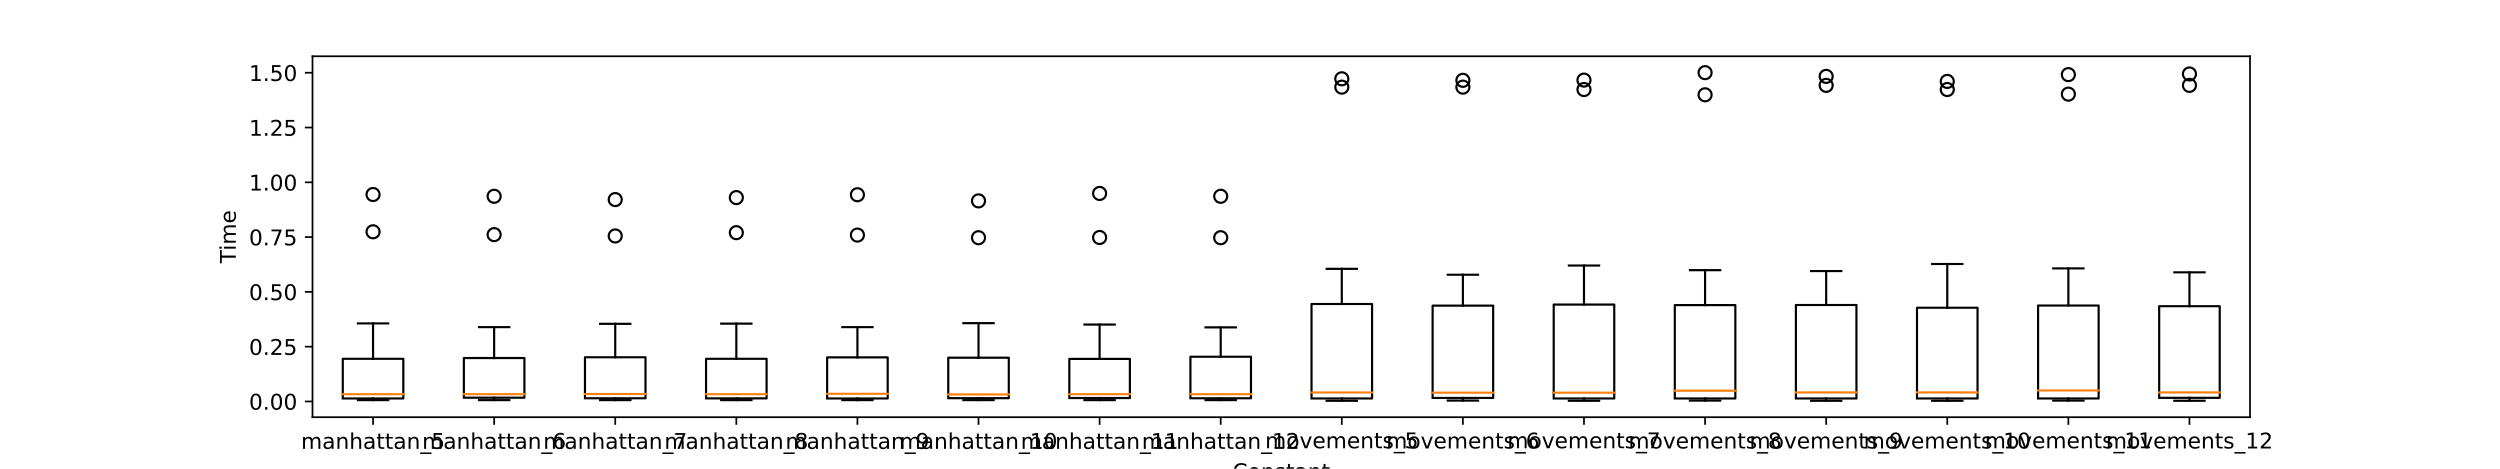 <?xml version="1.0" encoding="utf-8" standalone="no"?>
<!DOCTYPE svg PUBLIC "-//W3C//DTD SVG 1.1//EN"
  "http://www.w3.org/Graphics/SVG/1.1/DTD/svg11.dtd">
<!-- Created with matplotlib (https://matplotlib.org/) -->
<svg height="216pt" version="1.1" viewBox="0 0 1152 216" width="1152pt" xmlns="http://www.w3.org/2000/svg" xmlns:xlink="http://www.w3.org/1999/xlink">
 <defs>
  <style type="text/css">*{stroke-linecap:butt;stroke-linejoin:round;}</style>
 </defs>
 <g id="figure_1">
  <g id="patch_1">
   <path d="M 0 216 
L 1152 216 
L 1152 0 
L 0 0 
z
" style="fill:none;"/>
  </g>
  <g id="axes_1">
   <g id="patch_2">
    <path d="M 144 192.24 
L 1036.8 192.24 
L 1036.8 25.92 
L 144 25.92 
z
" style="fill:none;"/>
   </g>
   <g id="matplotlib.axis_1">
    <g id="xtick_1">
     <g id="line2d_1">
      <defs>
       <path d="M 0 0 
L 0 3.5 
" id="md8098afa22" style="stroke:#000000;stroke-width:0.8;"/>
      </defs>
      <g>
       <use style="stroke:#000000;stroke-width:0.8;" x="171.9" xlink:href="#md8098afa22" y="192.24"/>
      </g>
     </g>
     <g id="text_1">
      <!-- manhattan_5 -->
      <g transform="translate(138.73 206.838)scale(0.1 -0.1)">
       <defs>
        <path d="M 52 44.188 
Q 55.375 50.25 60.062 53.125 
Q 64.75 56 71.094 56 
Q 79.641 56 84.281 50.016 
Q 88.922 44.047 88.922 33.016 
L 88.922 0 
L 79.891 0 
L 79.891 32.719 
Q 79.891 40.578 77.094 44.375 
Q 74.312 48.188 68.609 48.188 
Q 61.625 48.188 57.562 43.547 
Q 53.516 38.922 53.516 30.906 
L 53.516 0 
L 44.484 0 
L 44.484 32.719 
Q 44.484 40.625 41.703 44.406 
Q 38.922 48.188 33.109 48.188 
Q 26.219 48.188 22.156 43.531 
Q 18.109 38.875 18.109 30.906 
L 18.109 0 
L 9.078 0 
L 9.078 54.688 
L 18.109 54.688 
L 18.109 46.188 
Q 21.188 51.219 25.484 53.609 
Q 29.781 56 35.688 56 
Q 41.656 56 45.828 52.969 
Q 50 49.953 52 44.188 
z
" id="DejaVuSans-109"/>
        <path d="M 34.281 27.484 
Q 23.391 27.484 19.188 25 
Q 14.984 22.516 14.984 16.5 
Q 14.984 11.719 18.141 8.906 
Q 21.297 6.109 26.703 6.109 
Q 34.188 6.109 38.703 11.406 
Q 43.219 16.703 43.219 25.484 
L 43.219 27.484 
z
M 52.203 31.203 
L 52.203 0 
L 43.219 0 
L 43.219 8.297 
Q 40.141 3.328 35.547 0.953 
Q 30.953 -1.422 24.312 -1.422 
Q 15.922 -1.422 10.953 3.297 
Q 6 8.016 6 15.922 
Q 6 25.141 12.172 29.828 
Q 18.359 34.516 30.609 34.516 
L 43.219 34.516 
L 43.219 35.406 
Q 43.219 41.609 39.141 45 
Q 35.062 48.391 27.688 48.391 
Q 23 48.391 18.547 47.266 
Q 14.109 46.141 10.016 43.891 
L 10.016 52.203 
Q 14.938 54.109 19.578 55.047 
Q 24.219 56 28.609 56 
Q 40.484 56 46.344 49.844 
Q 52.203 43.703 52.203 31.203 
z
" id="DejaVuSans-97"/>
        <path d="M 54.891 33.016 
L 54.891 0 
L 45.906 0 
L 45.906 32.719 
Q 45.906 40.484 42.875 44.328 
Q 39.844 48.188 33.797 48.188 
Q 26.516 48.188 22.312 43.547 
Q 18.109 38.922 18.109 30.906 
L 18.109 0 
L 9.078 0 
L 9.078 54.688 
L 18.109 54.688 
L 18.109 46.188 
Q 21.344 51.125 25.703 53.562 
Q 30.078 56 35.797 56 
Q 45.219 56 50.047 50.172 
Q 54.891 44.344 54.891 33.016 
z
" id="DejaVuSans-110"/>
        <path d="M 54.891 33.016 
L 54.891 0 
L 45.906 0 
L 45.906 32.719 
Q 45.906 40.484 42.875 44.328 
Q 39.844 48.188 33.797 48.188 
Q 26.516 48.188 22.312 43.547 
Q 18.109 38.922 18.109 30.906 
L 18.109 0 
L 9.078 0 
L 9.078 75.984 
L 18.109 75.984 
L 18.109 46.188 
Q 21.344 51.125 25.703 53.562 
Q 30.078 56 35.797 56 
Q 45.219 56 50.047 50.172 
Q 54.891 44.344 54.891 33.016 
z
" id="DejaVuSans-104"/>
        <path d="M 18.312 70.219 
L 18.312 54.688 
L 36.812 54.688 
L 36.812 47.703 
L 18.312 47.703 
L 18.312 18.016 
Q 18.312 11.328 20.141 9.422 
Q 21.969 7.516 27.594 7.516 
L 36.812 7.516 
L 36.812 0 
L 27.594 0 
Q 17.188 0 13.234 3.875 
Q 9.281 7.766 9.281 18.016 
L 9.281 47.703 
L 2.688 47.703 
L 2.688 54.688 
L 9.281 54.688 
L 9.281 70.219 
z
" id="DejaVuSans-116"/>
        <path d="M 50.984 -16.609 
L 50.984 -23.578 
L -0.984 -23.578 
L -0.984 -16.609 
z
" id="DejaVuSans-95"/>
        <path d="M 10.797 72.906 
L 49.516 72.906 
L 49.516 64.594 
L 19.828 64.594 
L 19.828 46.734 
Q 21.969 47.469 24.109 47.828 
Q 26.266 48.188 28.422 48.188 
Q 40.625 48.188 47.75 41.5 
Q 54.891 34.812 54.891 23.391 
Q 54.891 11.625 47.562 5.094 
Q 40.234 -1.422 26.906 -1.422 
Q 22.312 -1.422 17.547 -0.641 
Q 12.797 0.141 7.719 1.703 
L 7.719 11.625 
Q 12.109 9.234 16.797 8.062 
Q 21.484 6.891 26.703 6.891 
Q 35.156 6.891 40.078 11.328 
Q 45.016 15.766 45.016 23.391 
Q 45.016 31 40.078 35.438 
Q 35.156 39.891 26.703 39.891 
Q 22.75 39.891 18.812 39.016 
Q 14.891 38.141 10.797 36.281 
z
" id="DejaVuSans-53"/>
       </defs>
       <use xlink:href="#DejaVuSans-109"/>
       <use x="97.412" xlink:href="#DejaVuSans-97"/>
       <use x="158.691" xlink:href="#DejaVuSans-110"/>
       <use x="222.07" xlink:href="#DejaVuSans-104"/>
       <use x="285.449" xlink:href="#DejaVuSans-97"/>
       <use x="346.729" xlink:href="#DejaVuSans-116"/>
       <use x="385.938" xlink:href="#DejaVuSans-116"/>
       <use x="425.146" xlink:href="#DejaVuSans-97"/>
       <use x="486.426" xlink:href="#DejaVuSans-110"/>
       <use x="549.805" xlink:href="#DejaVuSans-95"/>
       <use x="599.805" xlink:href="#DejaVuSans-53"/>
      </g>
     </g>
    </g>
    <g id="xtick_2">
     <g id="line2d_2">
      <g>
       <use style="stroke:#000000;stroke-width:0.8;" x="227.7" xlink:href="#md8098afa22" y="192.24"/>
      </g>
     </g>
     <g id="text_2">
      <!-- manhattan_6 -->
      <g transform="translate(194.53 206.838)scale(0.1 -0.1)">
       <defs>
        <path d="M 33.016 40.375 
Q 26.375 40.375 22.484 35.828 
Q 18.609 31.297 18.609 23.391 
Q 18.609 15.531 22.484 10.953 
Q 26.375 6.391 33.016 6.391 
Q 39.656 6.391 43.531 10.953 
Q 47.406 15.531 47.406 23.391 
Q 47.406 31.297 43.531 35.828 
Q 39.656 40.375 33.016 40.375 
z
M 52.594 71.297 
L 52.594 62.312 
Q 48.875 64.062 45.094 64.984 
Q 41.312 65.922 37.594 65.922 
Q 27.828 65.922 22.672 59.328 
Q 17.531 52.734 16.797 39.406 
Q 19.672 43.656 24.016 45.922 
Q 28.375 48.188 33.594 48.188 
Q 44.578 48.188 50.953 41.516 
Q 57.328 34.859 57.328 23.391 
Q 57.328 12.156 50.688 5.359 
Q 44.047 -1.422 33.016 -1.422 
Q 20.359 -1.422 13.672 8.266 
Q 6.984 17.969 6.984 36.375 
Q 6.984 53.656 15.188 63.938 
Q 23.391 74.219 37.203 74.219 
Q 40.922 74.219 44.703 73.484 
Q 48.484 72.75 52.594 71.297 
z
" id="DejaVuSans-54"/>
       </defs>
       <use xlink:href="#DejaVuSans-109"/>
       <use x="97.412" xlink:href="#DejaVuSans-97"/>
       <use x="158.691" xlink:href="#DejaVuSans-110"/>
       <use x="222.07" xlink:href="#DejaVuSans-104"/>
       <use x="285.449" xlink:href="#DejaVuSans-97"/>
       <use x="346.729" xlink:href="#DejaVuSans-116"/>
       <use x="385.938" xlink:href="#DejaVuSans-116"/>
       <use x="425.146" xlink:href="#DejaVuSans-97"/>
       <use x="486.426" xlink:href="#DejaVuSans-110"/>
       <use x="549.805" xlink:href="#DejaVuSans-95"/>
       <use x="599.805" xlink:href="#DejaVuSans-54"/>
      </g>
     </g>
    </g>
    <g id="xtick_3">
     <g id="line2d_3">
      <g>
       <use style="stroke:#000000;stroke-width:0.8;" x="283.5" xlink:href="#md8098afa22" y="192.24"/>
      </g>
     </g>
     <g id="text_3">
      <!-- manhattan_7 -->
      <g transform="translate(250.33 206.838)scale(0.1 -0.1)">
       <defs>
        <path d="M 8.203 72.906 
L 55.078 72.906 
L 55.078 68.703 
L 28.609 0 
L 18.312 0 
L 43.219 64.594 
L 8.203 64.594 
z
" id="DejaVuSans-55"/>
       </defs>
       <use xlink:href="#DejaVuSans-109"/>
       <use x="97.412" xlink:href="#DejaVuSans-97"/>
       <use x="158.691" xlink:href="#DejaVuSans-110"/>
       <use x="222.07" xlink:href="#DejaVuSans-104"/>
       <use x="285.449" xlink:href="#DejaVuSans-97"/>
       <use x="346.729" xlink:href="#DejaVuSans-116"/>
       <use x="385.938" xlink:href="#DejaVuSans-116"/>
       <use x="425.146" xlink:href="#DejaVuSans-97"/>
       <use x="486.426" xlink:href="#DejaVuSans-110"/>
       <use x="549.805" xlink:href="#DejaVuSans-95"/>
       <use x="599.805" xlink:href="#DejaVuSans-55"/>
      </g>
     </g>
    </g>
    <g id="xtick_4">
     <g id="line2d_4">
      <g>
       <use style="stroke:#000000;stroke-width:0.8;" x="339.3" xlink:href="#md8098afa22" y="192.24"/>
      </g>
     </g>
     <g id="text_4">
      <!-- manhattan_8 -->
      <g transform="translate(306.13 206.838)scale(0.1 -0.1)">
       <defs>
        <path d="M 31.781 34.625 
Q 24.75 34.625 20.719 30.859 
Q 16.703 27.094 16.703 20.516 
Q 16.703 13.922 20.719 10.156 
Q 24.75 6.391 31.781 6.391 
Q 38.812 6.391 42.859 10.172 
Q 46.922 13.969 46.922 20.516 
Q 46.922 27.094 42.891 30.859 
Q 38.875 34.625 31.781 34.625 
z
M 21.922 38.812 
Q 15.578 40.375 12.031 44.719 
Q 8.5 49.078 8.5 55.328 
Q 8.5 64.062 14.719 69.141 
Q 20.953 74.219 31.781 74.219 
Q 42.672 74.219 48.875 69.141 
Q 55.078 64.062 55.078 55.328 
Q 55.078 49.078 51.531 44.719 
Q 48 40.375 41.703 38.812 
Q 48.828 37.156 52.797 32.312 
Q 56.781 27.484 56.781 20.516 
Q 56.781 9.906 50.312 4.234 
Q 43.844 -1.422 31.781 -1.422 
Q 19.734 -1.422 13.25 4.234 
Q 6.781 9.906 6.781 20.516 
Q 6.781 27.484 10.781 32.312 
Q 14.797 37.156 21.922 38.812 
z
M 18.312 54.391 
Q 18.312 48.734 21.844 45.562 
Q 25.391 42.391 31.781 42.391 
Q 38.141 42.391 41.719 45.562 
Q 45.312 48.734 45.312 54.391 
Q 45.312 60.062 41.719 63.234 
Q 38.141 66.406 31.781 66.406 
Q 25.391 66.406 21.844 63.234 
Q 18.312 60.062 18.312 54.391 
z
" id="DejaVuSans-56"/>
       </defs>
       <use xlink:href="#DejaVuSans-109"/>
       <use x="97.412" xlink:href="#DejaVuSans-97"/>
       <use x="158.691" xlink:href="#DejaVuSans-110"/>
       <use x="222.07" xlink:href="#DejaVuSans-104"/>
       <use x="285.449" xlink:href="#DejaVuSans-97"/>
       <use x="346.729" xlink:href="#DejaVuSans-116"/>
       <use x="385.938" xlink:href="#DejaVuSans-116"/>
       <use x="425.146" xlink:href="#DejaVuSans-97"/>
       <use x="486.426" xlink:href="#DejaVuSans-110"/>
       <use x="549.805" xlink:href="#DejaVuSans-95"/>
       <use x="599.805" xlink:href="#DejaVuSans-56"/>
      </g>
     </g>
    </g>
    <g id="xtick_5">
     <g id="line2d_5">
      <g>
       <use style="stroke:#000000;stroke-width:0.8;" x="395.1" xlink:href="#md8098afa22" y="192.24"/>
      </g>
     </g>
     <g id="text_5">
      <!-- manhattan_9 -->
      <g transform="translate(361.93 206.838)scale(0.1 -0.1)">
       <defs>
        <path d="M 10.984 1.516 
L 10.984 10.5 
Q 14.703 8.734 18.5 7.812 
Q 22.312 6.891 25.984 6.891 
Q 35.75 6.891 40.891 13.453 
Q 46.047 20.016 46.781 33.406 
Q 43.953 29.203 39.594 26.953 
Q 35.25 24.703 29.984 24.703 
Q 19.047 24.703 12.672 31.312 
Q 6.297 37.938 6.297 49.422 
Q 6.297 60.641 12.938 67.422 
Q 19.578 74.219 30.609 74.219 
Q 43.266 74.219 49.922 64.516 
Q 56.594 54.828 56.594 36.375 
Q 56.594 19.141 48.406 8.859 
Q 40.234 -1.422 26.422 -1.422 
Q 22.703 -1.422 18.891 -0.688 
Q 15.094 0.047 10.984 1.516 
z
M 30.609 32.422 
Q 37.25 32.422 41.125 36.953 
Q 45.016 41.5 45.016 49.422 
Q 45.016 57.281 41.125 61.844 
Q 37.25 66.406 30.609 66.406 
Q 23.969 66.406 20.094 61.844 
Q 16.219 57.281 16.219 49.422 
Q 16.219 41.5 20.094 36.953 
Q 23.969 32.422 30.609 32.422 
z
" id="DejaVuSans-57"/>
       </defs>
       <use xlink:href="#DejaVuSans-109"/>
       <use x="97.412" xlink:href="#DejaVuSans-97"/>
       <use x="158.691" xlink:href="#DejaVuSans-110"/>
       <use x="222.07" xlink:href="#DejaVuSans-104"/>
       <use x="285.449" xlink:href="#DejaVuSans-97"/>
       <use x="346.729" xlink:href="#DejaVuSans-116"/>
       <use x="385.938" xlink:href="#DejaVuSans-116"/>
       <use x="425.146" xlink:href="#DejaVuSans-97"/>
       <use x="486.426" xlink:href="#DejaVuSans-110"/>
       <use x="549.805" xlink:href="#DejaVuSans-95"/>
       <use x="599.805" xlink:href="#DejaVuSans-57"/>
      </g>
     </g>
    </g>
    <g id="xtick_6">
     <g id="line2d_6">
      <g>
       <use style="stroke:#000000;stroke-width:0.8;" x="450.9" xlink:href="#md8098afa22" y="192.24"/>
      </g>
     </g>
     <g id="text_6">
      <!-- manhattan_10 -->
      <g transform="translate(414.548 206.838)scale(0.1 -0.1)">
       <defs>
        <path d="M 12.406 8.297 
L 28.516 8.297 
L 28.516 63.922 
L 10.984 60.406 
L 10.984 69.391 
L 28.422 72.906 
L 38.281 72.906 
L 38.281 8.297 
L 54.391 8.297 
L 54.391 0 
L 12.406 0 
z
" id="DejaVuSans-49"/>
        <path d="M 31.781 66.406 
Q 24.172 66.406 20.328 58.906 
Q 16.5 51.422 16.5 36.375 
Q 16.5 21.391 20.328 13.891 
Q 24.172 6.391 31.781 6.391 
Q 39.453 6.391 43.281 13.891 
Q 47.125 21.391 47.125 36.375 
Q 47.125 51.422 43.281 58.906 
Q 39.453 66.406 31.781 66.406 
z
M 31.781 74.219 
Q 44.047 74.219 50.516 64.516 
Q 56.984 54.828 56.984 36.375 
Q 56.984 17.969 50.516 8.266 
Q 44.047 -1.422 31.781 -1.422 
Q 19.531 -1.422 13.062 8.266 
Q 6.594 17.969 6.594 36.375 
Q 6.594 54.828 13.062 64.516 
Q 19.531 74.219 31.781 74.219 
z
" id="DejaVuSans-48"/>
       </defs>
       <use xlink:href="#DejaVuSans-109"/>
       <use x="97.412" xlink:href="#DejaVuSans-97"/>
       <use x="158.691" xlink:href="#DejaVuSans-110"/>
       <use x="222.07" xlink:href="#DejaVuSans-104"/>
       <use x="285.449" xlink:href="#DejaVuSans-97"/>
       <use x="346.729" xlink:href="#DejaVuSans-116"/>
       <use x="385.938" xlink:href="#DejaVuSans-116"/>
       <use x="425.146" xlink:href="#DejaVuSans-97"/>
       <use x="486.426" xlink:href="#DejaVuSans-110"/>
       <use x="549.805" xlink:href="#DejaVuSans-95"/>
       <use x="599.805" xlink:href="#DejaVuSans-49"/>
       <use x="663.428" xlink:href="#DejaVuSans-48"/>
      </g>
     </g>
    </g>
    <g id="xtick_7">
     <g id="line2d_7">
      <g>
       <use style="stroke:#000000;stroke-width:0.8;" x="506.7" xlink:href="#md8098afa22" y="192.24"/>
      </g>
     </g>
     <g id="text_7">
      <!-- manhattan_11 -->
      <g transform="translate(470.348 206.838)scale(0.1 -0.1)">
       <use xlink:href="#DejaVuSans-109"/>
       <use x="97.412" xlink:href="#DejaVuSans-97"/>
       <use x="158.691" xlink:href="#DejaVuSans-110"/>
       <use x="222.07" xlink:href="#DejaVuSans-104"/>
       <use x="285.449" xlink:href="#DejaVuSans-97"/>
       <use x="346.729" xlink:href="#DejaVuSans-116"/>
       <use x="385.938" xlink:href="#DejaVuSans-116"/>
       <use x="425.146" xlink:href="#DejaVuSans-97"/>
       <use x="486.426" xlink:href="#DejaVuSans-110"/>
       <use x="549.805" xlink:href="#DejaVuSans-95"/>
       <use x="599.805" xlink:href="#DejaVuSans-49"/>
       <use x="663.428" xlink:href="#DejaVuSans-49"/>
      </g>
     </g>
    </g>
    <g id="xtick_8">
     <g id="line2d_8">
      <g>
       <use style="stroke:#000000;stroke-width:0.8;" x="562.5" xlink:href="#md8098afa22" y="192.24"/>
      </g>
     </g>
     <g id="text_8">
      <!-- manhattan_12 -->
      <g transform="translate(526.148 206.838)scale(0.1 -0.1)">
       <defs>
        <path d="M 19.188 8.297 
L 53.609 8.297 
L 53.609 0 
L 7.328 0 
L 7.328 8.297 
Q 12.938 14.109 22.625 23.891 
Q 32.328 33.688 34.812 36.531 
Q 39.547 41.844 41.422 45.531 
Q 43.312 49.219 43.312 52.781 
Q 43.312 58.594 39.234 62.25 
Q 35.156 65.922 28.609 65.922 
Q 23.969 65.922 18.812 64.312 
Q 13.672 62.703 7.812 59.422 
L 7.812 69.391 
Q 13.766 71.781 18.938 73 
Q 24.125 74.219 28.422 74.219 
Q 39.75 74.219 46.484 68.547 
Q 53.219 62.891 53.219 53.422 
Q 53.219 48.922 51.531 44.891 
Q 49.859 40.875 45.406 35.406 
Q 44.188 33.984 37.641 27.219 
Q 31.109 20.453 19.188 8.297 
z
" id="DejaVuSans-50"/>
       </defs>
       <use xlink:href="#DejaVuSans-109"/>
       <use x="97.412" xlink:href="#DejaVuSans-97"/>
       <use x="158.691" xlink:href="#DejaVuSans-110"/>
       <use x="222.07" xlink:href="#DejaVuSans-104"/>
       <use x="285.449" xlink:href="#DejaVuSans-97"/>
       <use x="346.729" xlink:href="#DejaVuSans-116"/>
       <use x="385.938" xlink:href="#DejaVuSans-116"/>
       <use x="425.146" xlink:href="#DejaVuSans-97"/>
       <use x="486.426" xlink:href="#DejaVuSans-110"/>
       <use x="549.805" xlink:href="#DejaVuSans-95"/>
       <use x="599.805" xlink:href="#DejaVuSans-49"/>
       <use x="663.428" xlink:href="#DejaVuSans-50"/>
      </g>
     </g>
    </g>
    <g id="xtick_9">
     <g id="line2d_9">
      <g>
       <use style="stroke:#000000;stroke-width:0.8;" x="618.3" xlink:href="#md8098afa22" y="192.24"/>
      </g>
     </g>
     <g id="text_9">
      <!-- movements_5 -->
      <g transform="translate(582.973 206.56)scale(0.1 -0.1)">
       <defs>
        <path d="M 30.609 48.391 
Q 23.391 48.391 19.188 42.75 
Q 14.984 37.109 14.984 27.297 
Q 14.984 17.484 19.156 11.844 
Q 23.344 6.203 30.609 6.203 
Q 37.797 6.203 41.984 11.859 
Q 46.188 17.531 46.188 27.297 
Q 46.188 37.016 41.984 42.703 
Q 37.797 48.391 30.609 48.391 
z
M 30.609 56 
Q 42.328 56 49.016 48.375 
Q 55.719 40.766 55.719 27.297 
Q 55.719 13.875 49.016 6.219 
Q 42.328 -1.422 30.609 -1.422 
Q 18.844 -1.422 12.172 6.219 
Q 5.516 13.875 5.516 27.297 
Q 5.516 40.766 12.172 48.375 
Q 18.844 56 30.609 56 
z
" id="DejaVuSans-111"/>
        <path d="M 2.984 54.688 
L 12.5 54.688 
L 29.594 8.797 
L 46.688 54.688 
L 56.203 54.688 
L 35.688 0 
L 23.484 0 
z
" id="DejaVuSans-118"/>
        <path d="M 56.203 29.594 
L 56.203 25.203 
L 14.891 25.203 
Q 15.484 15.922 20.484 11.062 
Q 25.484 6.203 34.422 6.203 
Q 39.594 6.203 44.453 7.469 
Q 49.312 8.734 54.109 11.281 
L 54.109 2.781 
Q 49.266 0.734 44.188 -0.344 
Q 39.109 -1.422 33.891 -1.422 
Q 20.797 -1.422 13.156 6.188 
Q 5.516 13.812 5.516 26.812 
Q 5.516 40.234 12.766 48.109 
Q 20.016 56 32.328 56 
Q 43.359 56 49.781 48.891 
Q 56.203 41.797 56.203 29.594 
z
M 47.219 32.234 
Q 47.125 39.594 43.094 43.984 
Q 39.062 48.391 32.422 48.391 
Q 24.906 48.391 20.391 44.141 
Q 15.875 39.891 15.188 32.172 
z
" id="DejaVuSans-101"/>
        <path d="M 44.281 53.078 
L 44.281 44.578 
Q 40.484 46.531 36.375 47.5 
Q 32.281 48.484 27.875 48.484 
Q 21.188 48.484 17.844 46.438 
Q 14.5 44.391 14.5 40.281 
Q 14.5 37.156 16.891 35.375 
Q 19.281 33.594 26.516 31.984 
L 29.594 31.297 
Q 39.156 29.25 43.188 25.516 
Q 47.219 21.781 47.219 15.094 
Q 47.219 7.469 41.188 3.016 
Q 35.156 -1.422 24.609 -1.422 
Q 20.219 -1.422 15.453 -0.562 
Q 10.688 0.297 5.422 2 
L 5.422 11.281 
Q 10.406 8.688 15.234 7.391 
Q 20.062 6.109 24.812 6.109 
Q 31.156 6.109 34.562 8.281 
Q 37.984 10.453 37.984 14.406 
Q 37.984 18.062 35.516 20.016 
Q 33.062 21.969 24.703 23.781 
L 21.578 24.516 
Q 13.234 26.266 9.516 29.906 
Q 5.812 33.547 5.812 39.891 
Q 5.812 47.609 11.281 51.797 
Q 16.75 56 26.812 56 
Q 31.781 56 36.172 55.266 
Q 40.578 54.547 44.281 53.078 
z
" id="DejaVuSans-115"/>
       </defs>
       <use xlink:href="#DejaVuSans-109"/>
       <use x="97.412" xlink:href="#DejaVuSans-111"/>
       <use x="158.594" xlink:href="#DejaVuSans-118"/>
       <use x="217.773" xlink:href="#DejaVuSans-101"/>
       <use x="279.297" xlink:href="#DejaVuSans-109"/>
       <use x="376.709" xlink:href="#DejaVuSans-101"/>
       <use x="438.232" xlink:href="#DejaVuSans-110"/>
       <use x="501.611" xlink:href="#DejaVuSans-116"/>
       <use x="540.82" xlink:href="#DejaVuSans-115"/>
       <use x="592.92" xlink:href="#DejaVuSans-95"/>
       <use x="642.92" xlink:href="#DejaVuSans-53"/>
      </g>
     </g>
    </g>
    <g id="xtick_10">
     <g id="line2d_10">
      <g>
       <use style="stroke:#000000;stroke-width:0.8;" x="674.1" xlink:href="#md8098afa22" y="192.24"/>
      </g>
     </g>
     <g id="text_10">
      <!-- movements_6 -->
      <g transform="translate(638.773 206.662)scale(0.1 -0.1)">
       <use xlink:href="#DejaVuSans-109"/>
       <use x="97.412" xlink:href="#DejaVuSans-111"/>
       <use x="158.594" xlink:href="#DejaVuSans-118"/>
       <use x="217.773" xlink:href="#DejaVuSans-101"/>
       <use x="279.297" xlink:href="#DejaVuSans-109"/>
       <use x="376.709" xlink:href="#DejaVuSans-101"/>
       <use x="438.232" xlink:href="#DejaVuSans-110"/>
       <use x="501.611" xlink:href="#DejaVuSans-116"/>
       <use x="540.82" xlink:href="#DejaVuSans-115"/>
       <use x="592.92" xlink:href="#DejaVuSans-95"/>
       <use x="642.92" xlink:href="#DejaVuSans-54"/>
      </g>
     </g>
    </g>
    <g id="xtick_11">
     <g id="line2d_11">
      <g>
       <use style="stroke:#000000;stroke-width:0.8;" x="729.9" xlink:href="#md8098afa22" y="192.24"/>
      </g>
     </g>
     <g id="text_11">
      <!-- movements_7 -->
      <g transform="translate(694.573 206.56)scale(0.1 -0.1)">
       <use xlink:href="#DejaVuSans-109"/>
       <use x="97.412" xlink:href="#DejaVuSans-111"/>
       <use x="158.594" xlink:href="#DejaVuSans-118"/>
       <use x="217.773" xlink:href="#DejaVuSans-101"/>
       <use x="279.297" xlink:href="#DejaVuSans-109"/>
       <use x="376.709" xlink:href="#DejaVuSans-101"/>
       <use x="438.232" xlink:href="#DejaVuSans-110"/>
       <use x="501.611" xlink:href="#DejaVuSans-116"/>
       <use x="540.82" xlink:href="#DejaVuSans-115"/>
       <use x="592.92" xlink:href="#DejaVuSans-95"/>
       <use x="642.92" xlink:href="#DejaVuSans-55"/>
      </g>
     </g>
    </g>
    <g id="xtick_12">
     <g id="line2d_12">
      <g>
       <use style="stroke:#000000;stroke-width:0.8;" x="785.7" xlink:href="#md8098afa22" y="192.24"/>
      </g>
     </g>
     <g id="text_12">
      <!-- movements_8 -->
      <g transform="translate(750.373 206.662)scale(0.1 -0.1)">
       <use xlink:href="#DejaVuSans-109"/>
       <use x="97.412" xlink:href="#DejaVuSans-111"/>
       <use x="158.594" xlink:href="#DejaVuSans-118"/>
       <use x="217.773" xlink:href="#DejaVuSans-101"/>
       <use x="279.297" xlink:href="#DejaVuSans-109"/>
       <use x="376.709" xlink:href="#DejaVuSans-101"/>
       <use x="438.232" xlink:href="#DejaVuSans-110"/>
       <use x="501.611" xlink:href="#DejaVuSans-116"/>
       <use x="540.82" xlink:href="#DejaVuSans-115"/>
       <use x="592.92" xlink:href="#DejaVuSans-95"/>
       <use x="642.92" xlink:href="#DejaVuSans-56"/>
      </g>
     </g>
    </g>
    <g id="xtick_13">
     <g id="line2d_13">
      <g>
       <use style="stroke:#000000;stroke-width:0.8;" x="841.5" xlink:href="#md8098afa22" y="192.24"/>
      </g>
     </g>
     <g id="text_13">
      <!-- movements_9 -->
      <g transform="translate(806.173 206.662)scale(0.1 -0.1)">
       <use xlink:href="#DejaVuSans-109"/>
       <use x="97.412" xlink:href="#DejaVuSans-111"/>
       <use x="158.594" xlink:href="#DejaVuSans-118"/>
       <use x="217.773" xlink:href="#DejaVuSans-101"/>
       <use x="279.297" xlink:href="#DejaVuSans-109"/>
       <use x="376.709" xlink:href="#DejaVuSans-101"/>
       <use x="438.232" xlink:href="#DejaVuSans-110"/>
       <use x="501.611" xlink:href="#DejaVuSans-116"/>
       <use x="540.82" xlink:href="#DejaVuSans-115"/>
       <use x="592.92" xlink:href="#DejaVuSans-95"/>
       <use x="642.92" xlink:href="#DejaVuSans-57"/>
      </g>
     </g>
    </g>
    <g id="xtick_14">
     <g id="line2d_14">
      <g>
       <use style="stroke:#000000;stroke-width:0.8;" x="897.3" xlink:href="#md8098afa22" y="192.24"/>
      </g>
     </g>
     <g id="text_14">
      <!-- movements_10 -->
      <g transform="translate(858.791 206.662)scale(0.1 -0.1)">
       <use xlink:href="#DejaVuSans-109"/>
       <use x="97.412" xlink:href="#DejaVuSans-111"/>
       <use x="158.594" xlink:href="#DejaVuSans-118"/>
       <use x="217.773" xlink:href="#DejaVuSans-101"/>
       <use x="279.297" xlink:href="#DejaVuSans-109"/>
       <use x="376.709" xlink:href="#DejaVuSans-101"/>
       <use x="438.232" xlink:href="#DejaVuSans-110"/>
       <use x="501.611" xlink:href="#DejaVuSans-116"/>
       <use x="540.82" xlink:href="#DejaVuSans-115"/>
       <use x="592.92" xlink:href="#DejaVuSans-95"/>
       <use x="642.92" xlink:href="#DejaVuSans-49"/>
       <use x="706.543" xlink:href="#DejaVuSans-48"/>
      </g>
     </g>
    </g>
    <g id="xtick_15">
     <g id="line2d_15">
      <g>
       <use style="stroke:#000000;stroke-width:0.8;" x="953.1" xlink:href="#md8098afa22" y="192.24"/>
      </g>
     </g>
     <g id="text_15">
      <!-- movements_11 -->
      <g transform="translate(914.591 206.56)scale(0.1 -0.1)">
       <use xlink:href="#DejaVuSans-109"/>
       <use x="97.412" xlink:href="#DejaVuSans-111"/>
       <use x="158.594" xlink:href="#DejaVuSans-118"/>
       <use x="217.773" xlink:href="#DejaVuSans-101"/>
       <use x="279.297" xlink:href="#DejaVuSans-109"/>
       <use x="376.709" xlink:href="#DejaVuSans-101"/>
       <use x="438.232" xlink:href="#DejaVuSans-110"/>
       <use x="501.611" xlink:href="#DejaVuSans-116"/>
       <use x="540.82" xlink:href="#DejaVuSans-115"/>
       <use x="592.92" xlink:href="#DejaVuSans-95"/>
       <use x="642.92" xlink:href="#DejaVuSans-49"/>
       <use x="706.543" xlink:href="#DejaVuSans-49"/>
      </g>
     </g>
    </g>
    <g id="xtick_16">
     <g id="line2d_16">
      <g>
       <use style="stroke:#000000;stroke-width:0.8;" x="1008.9" xlink:href="#md8098afa22" y="192.24"/>
      </g>
     </g>
     <g id="text_16">
      <!-- movements_12 -->
      <g transform="translate(970.391 206.662)scale(0.1 -0.1)">
       <use xlink:href="#DejaVuSans-109"/>
       <use x="97.412" xlink:href="#DejaVuSans-111"/>
       <use x="158.594" xlink:href="#DejaVuSans-118"/>
       <use x="217.773" xlink:href="#DejaVuSans-101"/>
       <use x="279.297" xlink:href="#DejaVuSans-109"/>
       <use x="376.709" xlink:href="#DejaVuSans-101"/>
       <use x="438.232" xlink:href="#DejaVuSans-110"/>
       <use x="501.611" xlink:href="#DejaVuSans-116"/>
       <use x="540.82" xlink:href="#DejaVuSans-115"/>
       <use x="592.92" xlink:href="#DejaVuSans-95"/>
       <use x="642.92" xlink:href="#DejaVuSans-49"/>
       <use x="706.543" xlink:href="#DejaVuSans-50"/>
      </g>
     </g>
    </g>
    <g id="text_17">
     <!-- Constant -->
     <g transform="translate(567.923 220.795)scale(0.1 -0.1)">
      <defs>
       <path d="M 64.406 67.281 
L 64.406 56.891 
Q 59.422 61.531 53.781 63.812 
Q 48.141 66.109 41.797 66.109 
Q 29.297 66.109 22.656 58.469 
Q 16.016 50.828 16.016 36.375 
Q 16.016 21.969 22.656 14.328 
Q 29.297 6.688 41.797 6.688 
Q 48.141 6.688 53.781 8.984 
Q 59.422 11.281 64.406 15.922 
L 64.406 5.609 
Q 59.234 2.094 53.438 0.328 
Q 47.656 -1.422 41.219 -1.422 
Q 24.656 -1.422 15.125 8.703 
Q 5.609 18.844 5.609 36.375 
Q 5.609 53.953 15.125 64.078 
Q 24.656 74.219 41.219 74.219 
Q 47.75 74.219 53.531 72.484 
Q 59.328 70.75 64.406 67.281 
z
" id="DejaVuSans-67"/>
      </defs>
      <use xlink:href="#DejaVuSans-67"/>
      <use x="69.824" xlink:href="#DejaVuSans-111"/>
      <use x="131.006" xlink:href="#DejaVuSans-110"/>
      <use x="194.385" xlink:href="#DejaVuSans-115"/>
      <use x="246.484" xlink:href="#DejaVuSans-116"/>
      <use x="285.693" xlink:href="#DejaVuSans-97"/>
      <use x="346.973" xlink:href="#DejaVuSans-110"/>
      <use x="410.352" xlink:href="#DejaVuSans-116"/>
     </g>
    </g>
   </g>
   <g id="matplotlib.axis_2">
    <g id="ytick_1">
     <g id="line2d_17">
      <defs>
       <path d="M 0 0 
L -3.5 0 
" id="mf2dcb8ae56" style="stroke:#000000;stroke-width:0.8;"/>
      </defs>
      <g>
       <use style="stroke:#000000;stroke-width:0.8;" x="144" xlink:href="#mf2dcb8ae56" y="184.982"/>
      </g>
     </g>
     <g id="text_18">
      <!-- 0.00 -->
      <g transform="translate(114.734 188.781)scale(0.1 -0.1)">
       <defs>
        <path d="M 10.688 12.406 
L 21 12.406 
L 21 0 
L 10.688 0 
z
" id="DejaVuSans-46"/>
       </defs>
       <use xlink:href="#DejaVuSans-48"/>
       <use x="63.623" xlink:href="#DejaVuSans-46"/>
       <use x="95.41" xlink:href="#DejaVuSans-48"/>
       <use x="159.033" xlink:href="#DejaVuSans-48"/>
      </g>
     </g>
    </g>
    <g id="ytick_2">
     <g id="line2d_18">
      <g>
       <use style="stroke:#000000;stroke-width:0.8;" x="144" xlink:href="#mf2dcb8ae56" y="159.738"/>
      </g>
     </g>
     <g id="text_19">
      <!-- 0.25 -->
      <g transform="translate(114.734 163.537)scale(0.1 -0.1)">
       <use xlink:href="#DejaVuSans-48"/>
       <use x="63.623" xlink:href="#DejaVuSans-46"/>
       <use x="95.41" xlink:href="#DejaVuSans-50"/>
       <use x="159.033" xlink:href="#DejaVuSans-53"/>
      </g>
     </g>
    </g>
    <g id="ytick_3">
     <g id="line2d_19">
      <g>
       <use style="stroke:#000000;stroke-width:0.8;" x="144" xlink:href="#mf2dcb8ae56" y="134.493"/>
      </g>
     </g>
     <g id="text_20">
      <!-- 0.50 -->
      <g transform="translate(114.734 138.293)scale(0.1 -0.1)">
       <use xlink:href="#DejaVuSans-48"/>
       <use x="63.623" xlink:href="#DejaVuSans-46"/>
       <use x="95.41" xlink:href="#DejaVuSans-53"/>
       <use x="159.033" xlink:href="#DejaVuSans-48"/>
      </g>
     </g>
    </g>
    <g id="ytick_4">
     <g id="line2d_20">
      <g>
       <use style="stroke:#000000;stroke-width:0.8;" x="144" xlink:href="#mf2dcb8ae56" y="109.249"/>
      </g>
     </g>
     <g id="text_21">
      <!-- 0.75 -->
      <g transform="translate(114.734 113.048)scale(0.1 -0.1)">
       <use xlink:href="#DejaVuSans-48"/>
       <use x="63.623" xlink:href="#DejaVuSans-46"/>
       <use x="95.41" xlink:href="#DejaVuSans-55"/>
       <use x="159.033" xlink:href="#DejaVuSans-53"/>
      </g>
     </g>
    </g>
    <g id="ytick_5">
     <g id="line2d_21">
      <g>
       <use style="stroke:#000000;stroke-width:0.8;" x="144" xlink:href="#mf2dcb8ae56" y="84.004"/>
      </g>
     </g>
     <g id="text_22">
      <!-- 1.00 -->
      <g transform="translate(114.734 87.804)scale(0.1 -0.1)">
       <use xlink:href="#DejaVuSans-49"/>
       <use x="63.623" xlink:href="#DejaVuSans-46"/>
       <use x="95.41" xlink:href="#DejaVuSans-48"/>
       <use x="159.033" xlink:href="#DejaVuSans-48"/>
      </g>
     </g>
    </g>
    <g id="ytick_6">
     <g id="line2d_22">
      <g>
       <use style="stroke:#000000;stroke-width:0.8;" x="144" xlink:href="#mf2dcb8ae56" y="58.76"/>
      </g>
     </g>
     <g id="text_23">
      <!-- 1.25 -->
      <g transform="translate(114.734 62.559)scale(0.1 -0.1)">
       <use xlink:href="#DejaVuSans-49"/>
       <use x="63.623" xlink:href="#DejaVuSans-46"/>
       <use x="95.41" xlink:href="#DejaVuSans-50"/>
       <use x="159.033" xlink:href="#DejaVuSans-53"/>
      </g>
     </g>
    </g>
    <g id="ytick_7">
     <g id="line2d_23">
      <g>
       <use style="stroke:#000000;stroke-width:0.8;" x="144" xlink:href="#mf2dcb8ae56" y="33.515"/>
      </g>
     </g>
     <g id="text_24">
      <!-- 1.50 -->
      <g transform="translate(114.734 37.315)scale(0.1 -0.1)">
       <use xlink:href="#DejaVuSans-49"/>
       <use x="63.623" xlink:href="#DejaVuSans-46"/>
       <use x="95.41" xlink:href="#DejaVuSans-53"/>
       <use x="159.033" xlink:href="#DejaVuSans-48"/>
      </g>
     </g>
    </g>
    <g id="text_25">
     <!-- Time -->
     <g transform="translate(108.655 121.314)rotate(-90)scale(0.1 -0.1)">
      <defs>
       <path d="M -0.297 72.906 
L 61.375 72.906 
L 61.375 64.594 
L 35.5 64.594 
L 35.5 0 
L 25.594 0 
L 25.594 64.594 
L -0.297 64.594 
z
" id="DejaVuSans-84"/>
       <path d="M 9.422 54.688 
L 18.406 54.688 
L 18.406 0 
L 9.422 0 
z
M 9.422 75.984 
L 18.406 75.984 
L 18.406 64.594 
L 9.422 64.594 
z
" id="DejaVuSans-105"/>
      </defs>
      <use xlink:href="#DejaVuSans-84"/>
      <use x="57.959" xlink:href="#DejaVuSans-105"/>
      <use x="85.742" xlink:href="#DejaVuSans-109"/>
      <use x="183.154" xlink:href="#DejaVuSans-101"/>
     </g>
    </g>
   </g>
   <g id="line2d_24">
    <path clip-path="url(#p1fc28841a3)" d="M 157.95 183.619 
L 185.85 183.619 
L 185.85 165.338 
L 157.95 165.338 
L 157.95 183.619 
" style="fill:none;stroke:#000000;stroke-linecap:square;"/>
   </g>
   <g id="line2d_25">
    <path clip-path="url(#p1fc28841a3)" d="M 171.9 183.619 
L 171.9 184.376 
" style="fill:none;stroke:#000000;stroke-linecap:square;"/>
   </g>
   <g id="line2d_26">
    <path clip-path="url(#p1fc28841a3)" d="M 171.9 165.338 
L 171.9 149.028 
" style="fill:none;stroke:#000000;stroke-linecap:square;"/>
   </g>
   <g id="line2d_27">
    <path clip-path="url(#p1fc28841a3)" d="M 164.925 184.376 
L 178.875 184.376 
" style="fill:none;stroke:#000000;stroke-linecap:square;"/>
   </g>
   <g id="line2d_28">
    <path clip-path="url(#p1fc28841a3)" d="M 164.925 149.028 
L 178.875 149.028 
" style="fill:none;stroke:#000000;stroke-linecap:square;"/>
   </g>
   <g id="line2d_29">
    <defs>
     <path d="M 0 3 
C 0.796 3 1.559 2.684 2.121 2.121 
C 2.684 1.559 3 0.796 3 0 
C 3 -0.796 2.684 -1.559 2.121 -2.121 
C 1.559 -2.684 0.796 -3 0 -3 
C -0.796 -3 -1.559 -2.684 -2.121 -2.121 
C -2.684 -1.559 -3 -0.796 -3 0 
C -3 0.796 -2.684 1.559 -2.121 2.121 
C -1.559 2.684 -0.796 3 0 3 
z
" id="mf3a9a58313" style="stroke:#000000;"/>
    </defs>
    <g clip-path="url(#p1fc28841a3)">
     <use style="fill-opacity:0;stroke:#000000;" x="171.9" xlink:href="#mf3a9a58313" y="89.635"/>
     <use style="fill-opacity:0;stroke:#000000;" x="171.9" xlink:href="#mf3a9a58313" y="106.808"/>
    </g>
   </g>
   <g id="line2d_30">
    <path clip-path="url(#p1fc28841a3)" d="M 213.75 183.265 
L 241.65 183.265 
L 241.65 164.984 
L 213.75 164.984 
L 213.75 183.265 
" style="fill:none;stroke:#000000;stroke-linecap:square;"/>
   </g>
   <g id="line2d_31">
    <path clip-path="url(#p1fc28841a3)" d="M 227.7 183.265 
L 227.7 184.376 
" style="fill:none;stroke:#000000;stroke-linecap:square;"/>
   </g>
   <g id="line2d_32">
    <path clip-path="url(#p1fc28841a3)" d="M 227.7 164.984 
L 227.7 150.742 
" style="fill:none;stroke:#000000;stroke-linecap:square;"/>
   </g>
   <g id="line2d_33">
    <path clip-path="url(#p1fc28841a3)" d="M 220.725 184.376 
L 234.675 184.376 
" style="fill:none;stroke:#000000;stroke-linecap:square;"/>
   </g>
   <g id="line2d_34">
    <path clip-path="url(#p1fc28841a3)" d="M 220.725 150.742 
L 234.675 150.742 
" style="fill:none;stroke:#000000;stroke-linecap:square;"/>
   </g>
   <g id="line2d_35">
    <g clip-path="url(#p1fc28841a3)">
     <use style="fill-opacity:0;stroke:#000000;" x="227.7" xlink:href="#mf3a9a58313" y="90.444"/>
     <use style="fill-opacity:0;stroke:#000000;" x="227.7" xlink:href="#mf3a9a58313" y="108.119"/>
    </g>
   </g>
   <g id="line2d_36">
    <path clip-path="url(#p1fc28841a3)" d="M 269.55 183.518 
L 297.45 183.518 
L 297.45 164.631 
L 269.55 164.631 
L 269.55 183.518 
" style="fill:none;stroke:#000000;stroke-linecap:square;"/>
   </g>
   <g id="line2d_37">
    <path clip-path="url(#p1fc28841a3)" d="M 283.5 183.518 
L 283.5 184.376 
" style="fill:none;stroke:#000000;stroke-linecap:square;"/>
   </g>
   <g id="line2d_38">
    <path clip-path="url(#p1fc28841a3)" d="M 283.5 164.631 
L 283.5 149.226 
" style="fill:none;stroke:#000000;stroke-linecap:square;"/>
   </g>
   <g id="line2d_39">
    <path clip-path="url(#p1fc28841a3)" d="M 276.525 184.376 
L 290.475 184.376 
" style="fill:none;stroke:#000000;stroke-linecap:square;"/>
   </g>
   <g id="line2d_40">
    <path clip-path="url(#p1fc28841a3)" d="M 276.525 149.226 
L 290.475 149.226 
" style="fill:none;stroke:#000000;stroke-linecap:square;"/>
   </g>
   <g id="line2d_41">
    <g clip-path="url(#p1fc28841a3)">
     <use style="fill-opacity:0;stroke:#000000;" x="283.5" xlink:href="#mf3a9a58313" y="91.959"/>
     <use style="fill-opacity:0;stroke:#000000;" x="283.5" xlink:href="#mf3a9a58313" y="108.728"/>
    </g>
   </g>
   <g id="line2d_42">
    <path clip-path="url(#p1fc28841a3)" d="M 325.35 183.568 
L 353.25 183.568 
L 353.25 165.336 
L 325.35 165.336 
L 325.35 183.568 
" style="fill:none;stroke:#000000;stroke-linecap:square;"/>
   </g>
   <g id="line2d_43">
    <path clip-path="url(#p1fc28841a3)" d="M 339.3 183.568 
L 339.3 184.376 
" style="fill:none;stroke:#000000;stroke-linecap:square;"/>
   </g>
   <g id="line2d_44">
    <path clip-path="url(#p1fc28841a3)" d="M 339.3 165.336 
L 339.3 149.127 
" style="fill:none;stroke:#000000;stroke-linecap:square;"/>
   </g>
   <g id="line2d_45">
    <path clip-path="url(#p1fc28841a3)" d="M 332.325 184.376 
L 346.275 184.376 
" style="fill:none;stroke:#000000;stroke-linecap:square;"/>
   </g>
   <g id="line2d_46">
    <path clip-path="url(#p1fc28841a3)" d="M 332.325 149.127 
L 346.275 149.127 
" style="fill:none;stroke:#000000;stroke-linecap:square;"/>
   </g>
   <g id="line2d_47">
    <g clip-path="url(#p1fc28841a3)">
     <use style="fill-opacity:0;stroke:#000000;" x="339.3" xlink:href="#mf3a9a58313" y="91.05"/>
     <use style="fill-opacity:0;stroke:#000000;" x="339.3" xlink:href="#mf3a9a58313" y="107.213"/>
    </g>
   </g>
   <g id="line2d_48">
    <path clip-path="url(#p1fc28841a3)" d="M 381.15 183.619 
L 409.05 183.619 
L 409.05 164.681 
L 381.15 164.681 
L 381.15 183.619 
" style="fill:none;stroke:#000000;stroke-linecap:square;"/>
   </g>
   <g id="line2d_49">
    <path clip-path="url(#p1fc28841a3)" d="M 395.1 183.619 
L 395.1 184.376 
" style="fill:none;stroke:#000000;stroke-linecap:square;"/>
   </g>
   <g id="line2d_50">
    <path clip-path="url(#p1fc28841a3)" d="M 395.1 164.681 
L 395.1 150.743 
" style="fill:none;stroke:#000000;stroke-linecap:square;"/>
   </g>
   <g id="line2d_51">
    <path clip-path="url(#p1fc28841a3)" d="M 388.125 184.376 
L 402.075 184.376 
" style="fill:none;stroke:#000000;stroke-linecap:square;"/>
   </g>
   <g id="line2d_52">
    <path clip-path="url(#p1fc28841a3)" d="M 388.125 150.743 
L 402.075 150.743 
" style="fill:none;stroke:#000000;stroke-linecap:square;"/>
   </g>
   <g id="line2d_53">
    <g clip-path="url(#p1fc28841a3)">
     <use style="fill-opacity:0;stroke:#000000;" x="395.1" xlink:href="#mf3a9a58313" y="89.738"/>
     <use style="fill-opacity:0;stroke:#000000;" x="395.1" xlink:href="#mf3a9a58313" y="108.324"/>
    </g>
   </g>
   <g id="line2d_54">
    <path clip-path="url(#p1fc28841a3)" d="M 436.95 183.468 
L 464.85 183.468 
L 464.85 164.832 
L 436.95 164.832 
L 436.95 183.468 
" style="fill:none;stroke:#000000;stroke-linecap:square;"/>
   </g>
   <g id="line2d_55">
    <path clip-path="url(#p1fc28841a3)" d="M 450.9 183.468 
L 450.9 184.376 
" style="fill:none;stroke:#000000;stroke-linecap:square;"/>
   </g>
   <g id="line2d_56">
    <path clip-path="url(#p1fc28841a3)" d="M 450.9 164.832 
L 450.9 148.923 
" style="fill:none;stroke:#000000;stroke-linecap:square;"/>
   </g>
   <g id="line2d_57">
    <path clip-path="url(#p1fc28841a3)" d="M 443.925 184.376 
L 457.875 184.376 
" style="fill:none;stroke:#000000;stroke-linecap:square;"/>
   </g>
   <g id="line2d_58">
    <path clip-path="url(#p1fc28841a3)" d="M 443.925 148.923 
L 457.875 148.923 
" style="fill:none;stroke:#000000;stroke-linecap:square;"/>
   </g>
   <g id="line2d_59">
    <g clip-path="url(#p1fc28841a3)">
     <use style="fill-opacity:0;stroke:#000000;" x="450.9" xlink:href="#mf3a9a58313" y="92.565"/>
     <use style="fill-opacity:0;stroke:#000000;" x="450.9" xlink:href="#mf3a9a58313" y="109.535"/>
    </g>
   </g>
   <g id="line2d_60">
    <path clip-path="url(#p1fc28841a3)" d="M 492.75 183.416 
L 520.65 183.416 
L 520.65 165.388 
L 492.75 165.388 
L 492.75 183.416 
" style="fill:none;stroke:#000000;stroke-linecap:square;"/>
   </g>
   <g id="line2d_61">
    <path clip-path="url(#p1fc28841a3)" d="M 506.7 183.416 
L 506.7 184.375 
" style="fill:none;stroke:#000000;stroke-linecap:square;"/>
   </g>
   <g id="line2d_62">
    <path clip-path="url(#p1fc28841a3)" d="M 506.7 165.388 
L 506.7 149.555 
" style="fill:none;stroke:#000000;stroke-linecap:square;"/>
   </g>
   <g id="line2d_63">
    <path clip-path="url(#p1fc28841a3)" d="M 499.725 184.375 
L 513.675 184.375 
" style="fill:none;stroke:#000000;stroke-linecap:square;"/>
   </g>
   <g id="line2d_64">
    <path clip-path="url(#p1fc28841a3)" d="M 499.725 149.555 
L 513.675 149.555 
" style="fill:none;stroke:#000000;stroke-linecap:square;"/>
   </g>
   <g id="line2d_65">
    <g clip-path="url(#p1fc28841a3)">
     <use style="fill-opacity:0;stroke:#000000;" x="506.7" xlink:href="#mf3a9a58313" y="89.138"/>
     <use style="fill-opacity:0;stroke:#000000;" x="506.7" xlink:href="#mf3a9a58313" y="109.434"/>
    </g>
   </g>
   <g id="line2d_66">
    <path clip-path="url(#p1fc28841a3)" d="M 548.55 183.518 
L 576.45 183.518 
L 576.45 164.378 
L 548.55 164.378 
L 548.55 183.518 
" style="fill:none;stroke:#000000;stroke-linecap:square;"/>
   </g>
   <g id="line2d_67">
    <path clip-path="url(#p1fc28841a3)" d="M 562.5 183.518 
L 562.5 184.377 
" style="fill:none;stroke:#000000;stroke-linecap:square;"/>
   </g>
   <g id="line2d_68">
    <path clip-path="url(#p1fc28841a3)" d="M 562.5 164.378 
L 562.5 150.844 
" style="fill:none;stroke:#000000;stroke-linecap:square;"/>
   </g>
   <g id="line2d_69">
    <path clip-path="url(#p1fc28841a3)" d="M 555.525 184.377 
L 569.475 184.377 
" style="fill:none;stroke:#000000;stroke-linecap:square;"/>
   </g>
   <g id="line2d_70">
    <path clip-path="url(#p1fc28841a3)" d="M 555.525 150.844 
L 569.475 150.844 
" style="fill:none;stroke:#000000;stroke-linecap:square;"/>
   </g>
   <g id="line2d_71">
    <g clip-path="url(#p1fc28841a3)">
     <use style="fill-opacity:0;stroke:#000000;" x="562.5" xlink:href="#mf3a9a58313" y="90.445"/>
     <use style="fill-opacity:0;stroke:#000000;" x="562.5" xlink:href="#mf3a9a58313" y="109.535"/>
    </g>
   </g>
   <g id="line2d_72">
    <path clip-path="url(#p1fc28841a3)" d="M 604.35 183.618 
L 632.25 183.618 
L 632.25 140.087 
L 604.35 140.087 
L 604.35 183.618 
" style="fill:none;stroke:#000000;stroke-linecap:square;"/>
   </g>
   <g id="line2d_73">
    <path clip-path="url(#p1fc28841a3)" d="M 618.3 183.618 
L 618.3 184.679 
" style="fill:none;stroke:#000000;stroke-linecap:square;"/>
   </g>
   <g id="line2d_74">
    <path clip-path="url(#p1fc28841a3)" d="M 618.3 140.087 
L 618.3 123.875 
" style="fill:none;stroke:#000000;stroke-linecap:square;"/>
   </g>
   <g id="line2d_75">
    <path clip-path="url(#p1fc28841a3)" d="M 611.325 184.679 
L 625.275 184.679 
" style="fill:none;stroke:#000000;stroke-linecap:square;"/>
   </g>
   <g id="line2d_76">
    <path clip-path="url(#p1fc28841a3)" d="M 611.325 123.875 
L 625.275 123.875 
" style="fill:none;stroke:#000000;stroke-linecap:square;"/>
   </g>
   <g id="line2d_77">
    <g clip-path="url(#p1fc28841a3)">
     <use style="fill-opacity:0;stroke:#000000;" x="618.3" xlink:href="#mf3a9a58313" y="36.309"/>
     <use style="fill-opacity:0;stroke:#000000;" x="618.3" xlink:href="#mf3a9a58313" y="40.147"/>
    </g>
   </g>
   <g id="line2d_78">
    <path clip-path="url(#p1fc28841a3)" d="M 660.15 183.365 
L 688.05 183.365 
L 688.05 140.844 
L 660.15 140.844 
L 660.15 183.365 
" style="fill:none;stroke:#000000;stroke-linecap:square;"/>
   </g>
   <g id="line2d_79">
    <path clip-path="url(#p1fc28841a3)" d="M 674.1 183.365 
L 674.1 184.578 
" style="fill:none;stroke:#000000;stroke-linecap:square;"/>
   </g>
   <g id="line2d_80">
    <path clip-path="url(#p1fc28841a3)" d="M 674.1 140.844 
L 674.1 126.602 
" style="fill:none;stroke:#000000;stroke-linecap:square;"/>
   </g>
   <g id="line2d_81">
    <path clip-path="url(#p1fc28841a3)" d="M 667.125 184.578 
L 681.075 184.578 
" style="fill:none;stroke:#000000;stroke-linecap:square;"/>
   </g>
   <g id="line2d_82">
    <path clip-path="url(#p1fc28841a3)" d="M 667.125 126.602 
L 681.075 126.602 
" style="fill:none;stroke:#000000;stroke-linecap:square;"/>
   </g>
   <g id="line2d_83">
    <g clip-path="url(#p1fc28841a3)">
     <use style="fill-opacity:0;stroke:#000000;" x="674.1" xlink:href="#mf3a9a58313" y="37.016"/>
     <use style="fill-opacity:0;stroke:#000000;" x="674.1" xlink:href="#mf3a9a58313" y="40.149"/>
    </g>
   </g>
   <g id="line2d_84">
    <path clip-path="url(#p1fc28841a3)" d="M 715.95 183.618 
L 743.85 183.618 
L 743.85 140.339 
L 715.95 140.339 
L 715.95 183.618 
" style="fill:none;stroke:#000000;stroke-linecap:square;"/>
   </g>
   <g id="line2d_85">
    <path clip-path="url(#p1fc28841a3)" d="M 729.9 183.618 
L 729.9 184.679 
" style="fill:none;stroke:#000000;stroke-linecap:square;"/>
   </g>
   <g id="line2d_86">
    <path clip-path="url(#p1fc28841a3)" d="M 729.9 140.339 
L 729.9 122.36 
" style="fill:none;stroke:#000000;stroke-linecap:square;"/>
   </g>
   <g id="line2d_87">
    <path clip-path="url(#p1fc28841a3)" d="M 722.925 184.679 
L 736.875 184.679 
" style="fill:none;stroke:#000000;stroke-linecap:square;"/>
   </g>
   <g id="line2d_88">
    <path clip-path="url(#p1fc28841a3)" d="M 722.925 122.36 
L 736.875 122.36 
" style="fill:none;stroke:#000000;stroke-linecap:square;"/>
   </g>
   <g id="line2d_89">
    <g clip-path="url(#p1fc28841a3)">
     <use style="fill-opacity:0;stroke:#000000;" x="729.9" xlink:href="#mf3a9a58313" y="36.914"/>
     <use style="fill-opacity:0;stroke:#000000;" x="729.9" xlink:href="#mf3a9a58313" y="41.258"/>
    </g>
   </g>
   <g id="line2d_90">
    <path clip-path="url(#p1fc28841a3)" d="M 771.75 183.619 
L 799.65 183.619 
L 799.65 140.59 
L 771.75 140.59 
L 771.75 183.619 
" style="fill:none;stroke:#000000;stroke-linecap:square;"/>
   </g>
   <g id="line2d_91">
    <path clip-path="url(#p1fc28841a3)" d="M 785.7 183.619 
L 785.7 184.577 
" style="fill:none;stroke:#000000;stroke-linecap:square;"/>
   </g>
   <g id="line2d_92">
    <path clip-path="url(#p1fc28841a3)" d="M 785.7 140.59 
L 785.7 124.484 
" style="fill:none;stroke:#000000;stroke-linecap:square;"/>
   </g>
   <g id="line2d_93">
    <path clip-path="url(#p1fc28841a3)" d="M 778.725 184.577 
L 792.675 184.577 
" style="fill:none;stroke:#000000;stroke-linecap:square;"/>
   </g>
   <g id="line2d_94">
    <path clip-path="url(#p1fc28841a3)" d="M 778.725 124.484 
L 792.675 124.484 
" style="fill:none;stroke:#000000;stroke-linecap:square;"/>
   </g>
   <g id="line2d_95">
    <g clip-path="url(#p1fc28841a3)">
     <use style="fill-opacity:0;stroke:#000000;" x="785.7" xlink:href="#mf3a9a58313" y="33.48"/>
     <use style="fill-opacity:0;stroke:#000000;" x="785.7" xlink:href="#mf3a9a58313" y="43.683"/>
    </g>
   </g>
   <g id="line2d_96">
    <path clip-path="url(#p1fc28841a3)" d="M 827.55 183.619 
L 855.45 183.619 
L 855.45 140.541 
L 827.55 140.541 
L 827.55 183.619 
" style="fill:none;stroke:#000000;stroke-linecap:square;"/>
   </g>
   <g id="line2d_97">
    <path clip-path="url(#p1fc28841a3)" d="M 841.5 183.619 
L 841.5 184.68 
" style="fill:none;stroke:#000000;stroke-linecap:square;"/>
   </g>
   <g id="line2d_98">
    <path clip-path="url(#p1fc28841a3)" d="M 841.5 140.541 
L 841.5 124.904 
" style="fill:none;stroke:#000000;stroke-linecap:square;"/>
   </g>
   <g id="line2d_99">
    <path clip-path="url(#p1fc28841a3)" d="M 834.525 184.68 
L 848.475 184.68 
" style="fill:none;stroke:#000000;stroke-linecap:square;"/>
   </g>
   <g id="line2d_100">
    <path clip-path="url(#p1fc28841a3)" d="M 834.525 124.904 
L 848.475 124.904 
" style="fill:none;stroke:#000000;stroke-linecap:square;"/>
   </g>
   <g id="line2d_101">
    <g clip-path="url(#p1fc28841a3)">
     <use style="fill-opacity:0;stroke:#000000;" x="841.5" xlink:href="#mf3a9a58313" y="35.2"/>
     <use style="fill-opacity:0;stroke:#000000;" x="841.5" xlink:href="#mf3a9a58313" y="39.338"/>
    </g>
   </g>
   <g id="line2d_102">
    <path clip-path="url(#p1fc28841a3)" d="M 883.35 183.618 
L 911.25 183.618 
L 911.25 141.804 
L 883.35 141.804 
L 883.35 183.618 
" style="fill:none;stroke:#000000;stroke-linecap:square;"/>
   </g>
   <g id="line2d_103">
    <path clip-path="url(#p1fc28841a3)" d="M 897.3 183.618 
L 897.3 184.679 
" style="fill:none;stroke:#000000;stroke-linecap:square;"/>
   </g>
   <g id="line2d_104">
    <path clip-path="url(#p1fc28841a3)" d="M 897.3 141.804 
L 897.3 121.653 
" style="fill:none;stroke:#000000;stroke-linecap:square;"/>
   </g>
   <g id="line2d_105">
    <path clip-path="url(#p1fc28841a3)" d="M 890.325 184.679 
L 904.275 184.679 
" style="fill:none;stroke:#000000;stroke-linecap:square;"/>
   </g>
   <g id="line2d_106">
    <path clip-path="url(#p1fc28841a3)" d="M 890.325 121.653 
L 904.275 121.653 
" style="fill:none;stroke:#000000;stroke-linecap:square;"/>
   </g>
   <g id="line2d_107">
    <g clip-path="url(#p1fc28841a3)">
     <use style="fill-opacity:0;stroke:#000000;" x="897.3" xlink:href="#mf3a9a58313" y="37.521"/>
     <use style="fill-opacity:0;stroke:#000000;" x="897.3" xlink:href="#mf3a9a58313" y="41.259"/>
    </g>
   </g>
   <g id="line2d_108">
    <path clip-path="url(#p1fc28841a3)" d="M 939.15 183.619 
L 967.05 183.619 
L 967.05 140.794 
L 939.15 140.794 
L 939.15 183.619 
" style="fill:none;stroke:#000000;stroke-linecap:square;"/>
   </g>
   <g id="line2d_109">
    <path clip-path="url(#p1fc28841a3)" d="M 953.1 183.619 
L 953.1 184.578 
" style="fill:none;stroke:#000000;stroke-linecap:square;"/>
   </g>
   <g id="line2d_110">
    <path clip-path="url(#p1fc28841a3)" d="M 953.1 140.794 
L 953.1 123.675 
" style="fill:none;stroke:#000000;stroke-linecap:square;"/>
   </g>
   <g id="line2d_111">
    <path clip-path="url(#p1fc28841a3)" d="M 946.125 184.578 
L 960.075 184.578 
" style="fill:none;stroke:#000000;stroke-linecap:square;"/>
   </g>
   <g id="line2d_112">
    <path clip-path="url(#p1fc28841a3)" d="M 946.125 123.675 
L 960.075 123.675 
" style="fill:none;stroke:#000000;stroke-linecap:square;"/>
   </g>
   <g id="line2d_113">
    <g clip-path="url(#p1fc28841a3)">
     <use style="fill-opacity:0;stroke:#000000;" x="953.1" xlink:href="#mf3a9a58313" y="34.388"/>
     <use style="fill-opacity:0;stroke:#000000;" x="953.1" xlink:href="#mf3a9a58313" y="43.381"/>
    </g>
   </g>
   <g id="line2d_114">
    <path clip-path="url(#p1fc28841a3)" d="M 994.95 183.316 
L 1022.85 183.316 
L 1022.85 141.096 
L 994.95 141.096 
L 994.95 183.316 
" style="fill:none;stroke:#000000;stroke-linecap:square;"/>
   </g>
   <g id="line2d_115">
    <path clip-path="url(#p1fc28841a3)" d="M 1008.9 183.316 
L 1008.9 184.679 
" style="fill:none;stroke:#000000;stroke-linecap:square;"/>
   </g>
   <g id="line2d_116">
    <path clip-path="url(#p1fc28841a3)" d="M 1008.9 141.096 
L 1008.9 125.491 
" style="fill:none;stroke:#000000;stroke-linecap:square;"/>
   </g>
   <g id="line2d_117">
    <path clip-path="url(#p1fc28841a3)" d="M 1001.925 184.679 
L 1015.875 184.679 
" style="fill:none;stroke:#000000;stroke-linecap:square;"/>
   </g>
   <g id="line2d_118">
    <path clip-path="url(#p1fc28841a3)" d="M 1001.925 125.491 
L 1015.875 125.491 
" style="fill:none;stroke:#000000;stroke-linecap:square;"/>
   </g>
   <g id="line2d_119">
    <g clip-path="url(#p1fc28841a3)">
     <use style="fill-opacity:0;stroke:#000000;" x="1008.9" xlink:href="#mf3a9a58313" y="34.088"/>
     <use style="fill-opacity:0;stroke:#000000;" x="1008.9" xlink:href="#mf3a9a58313" y="39.34"/>
    </g>
   </g>
   <g id="line2d_120">
    <path clip-path="url(#p1fc28841a3)" d="M 157.95 181.649 
L 185.85 181.649 
" style="fill:none;stroke:#ff7f0e;stroke-linecap:square;"/>
   </g>
   <g id="line2d_121">
    <path clip-path="url(#p1fc28841a3)" d="M 213.75 181.648 
L 241.65 181.648 
" style="fill:none;stroke:#ff7f0e;stroke-linecap:square;"/>
   </g>
   <g id="line2d_122">
    <path clip-path="url(#p1fc28841a3)" d="M 269.55 181.55 
L 297.45 181.55 
" style="fill:none;stroke:#ff7f0e;stroke-linecap:square;"/>
   </g>
   <g id="line2d_123">
    <path clip-path="url(#p1fc28841a3)" d="M 325.35 181.648 
L 353.25 181.648 
" style="fill:none;stroke:#ff7f0e;stroke-linecap:square;"/>
   </g>
   <g id="line2d_124">
    <path clip-path="url(#p1fc28841a3)" d="M 381.15 181.458 
L 409.05 181.458 
" style="fill:none;stroke:#ff7f0e;stroke-linecap:square;"/>
   </g>
   <g id="line2d_125">
    <path clip-path="url(#p1fc28841a3)" d="M 436.95 181.75 
L 464.85 181.75 
" style="fill:none;stroke:#ff7f0e;stroke-linecap:square;"/>
   </g>
   <g id="line2d_126">
    <path clip-path="url(#p1fc28841a3)" d="M 492.75 181.647 
L 520.65 181.647 
" style="fill:none;stroke:#ff7f0e;stroke-linecap:square;"/>
   </g>
   <g id="line2d_127">
    <path clip-path="url(#p1fc28841a3)" d="M 548.55 181.649 
L 576.45 181.649 
" style="fill:none;stroke:#ff7f0e;stroke-linecap:square;"/>
   </g>
   <g id="line2d_128">
    <path clip-path="url(#p1fc28841a3)" d="M 604.35 180.843 
L 632.25 180.843 
" style="fill:none;stroke:#ff7f0e;stroke-linecap:square;"/>
   </g>
   <g id="line2d_129">
    <path clip-path="url(#p1fc28841a3)" d="M 660.15 180.942 
L 688.05 180.942 
" style="fill:none;stroke:#ff7f0e;stroke-linecap:square;"/>
   </g>
   <g id="line2d_130">
    <path clip-path="url(#p1fc28841a3)" d="M 715.95 180.941 
L 743.85 180.941 
" style="fill:none;stroke:#ff7f0e;stroke-linecap:square;"/>
   </g>
   <g id="line2d_131">
    <path clip-path="url(#p1fc28841a3)" d="M 771.75 180.031 
L 799.65 180.031 
" style="fill:none;stroke:#ff7f0e;stroke-linecap:square;"/>
   </g>
   <g id="line2d_132">
    <path clip-path="url(#p1fc28841a3)" d="M 827.55 180.841 
L 855.45 180.841 
" style="fill:none;stroke:#ff7f0e;stroke-linecap:square;"/>
   </g>
   <g id="line2d_133">
    <path clip-path="url(#p1fc28841a3)" d="M 883.35 180.84 
L 911.25 180.84 
" style="fill:none;stroke:#ff7f0e;stroke-linecap:square;"/>
   </g>
   <g id="line2d_134">
    <path clip-path="url(#p1fc28841a3)" d="M 939.15 179.931 
L 967.05 179.931 
" style="fill:none;stroke:#ff7f0e;stroke-linecap:square;"/>
   </g>
   <g id="line2d_135">
    <path clip-path="url(#p1fc28841a3)" d="M 994.95 180.841 
L 1022.85 180.841 
" style="fill:none;stroke:#ff7f0e;stroke-linecap:square;"/>
   </g>
   <g id="patch_3">
    <path d="M 144 192.24 
L 144 25.92 
" style="fill:none;stroke:#000000;stroke-linecap:square;stroke-linejoin:miter;stroke-width:0.8;"/>
   </g>
   <g id="patch_4">
    <path d="M 1036.8 192.24 
L 1036.8 25.92 
" style="fill:none;stroke:#000000;stroke-linecap:square;stroke-linejoin:miter;stroke-width:0.8;"/>
   </g>
   <g id="patch_5">
    <path d="M 144 192.24 
L 1036.8 192.24 
" style="fill:none;stroke:#000000;stroke-linecap:square;stroke-linejoin:miter;stroke-width:0.8;"/>
   </g>
   <g id="patch_6">
    <path d="M 144 25.92 
L 1036.8 25.92 
" style="fill:none;stroke:#000000;stroke-linecap:square;stroke-linejoin:miter;stroke-width:0.8;"/>
   </g>
  </g>
 </g>
 <defs>
  <clipPath id="p1fc28841a3">
   <rect height="166.32" width="892.8" x="144" y="25.92"/>
  </clipPath>
 </defs>
</svg>
